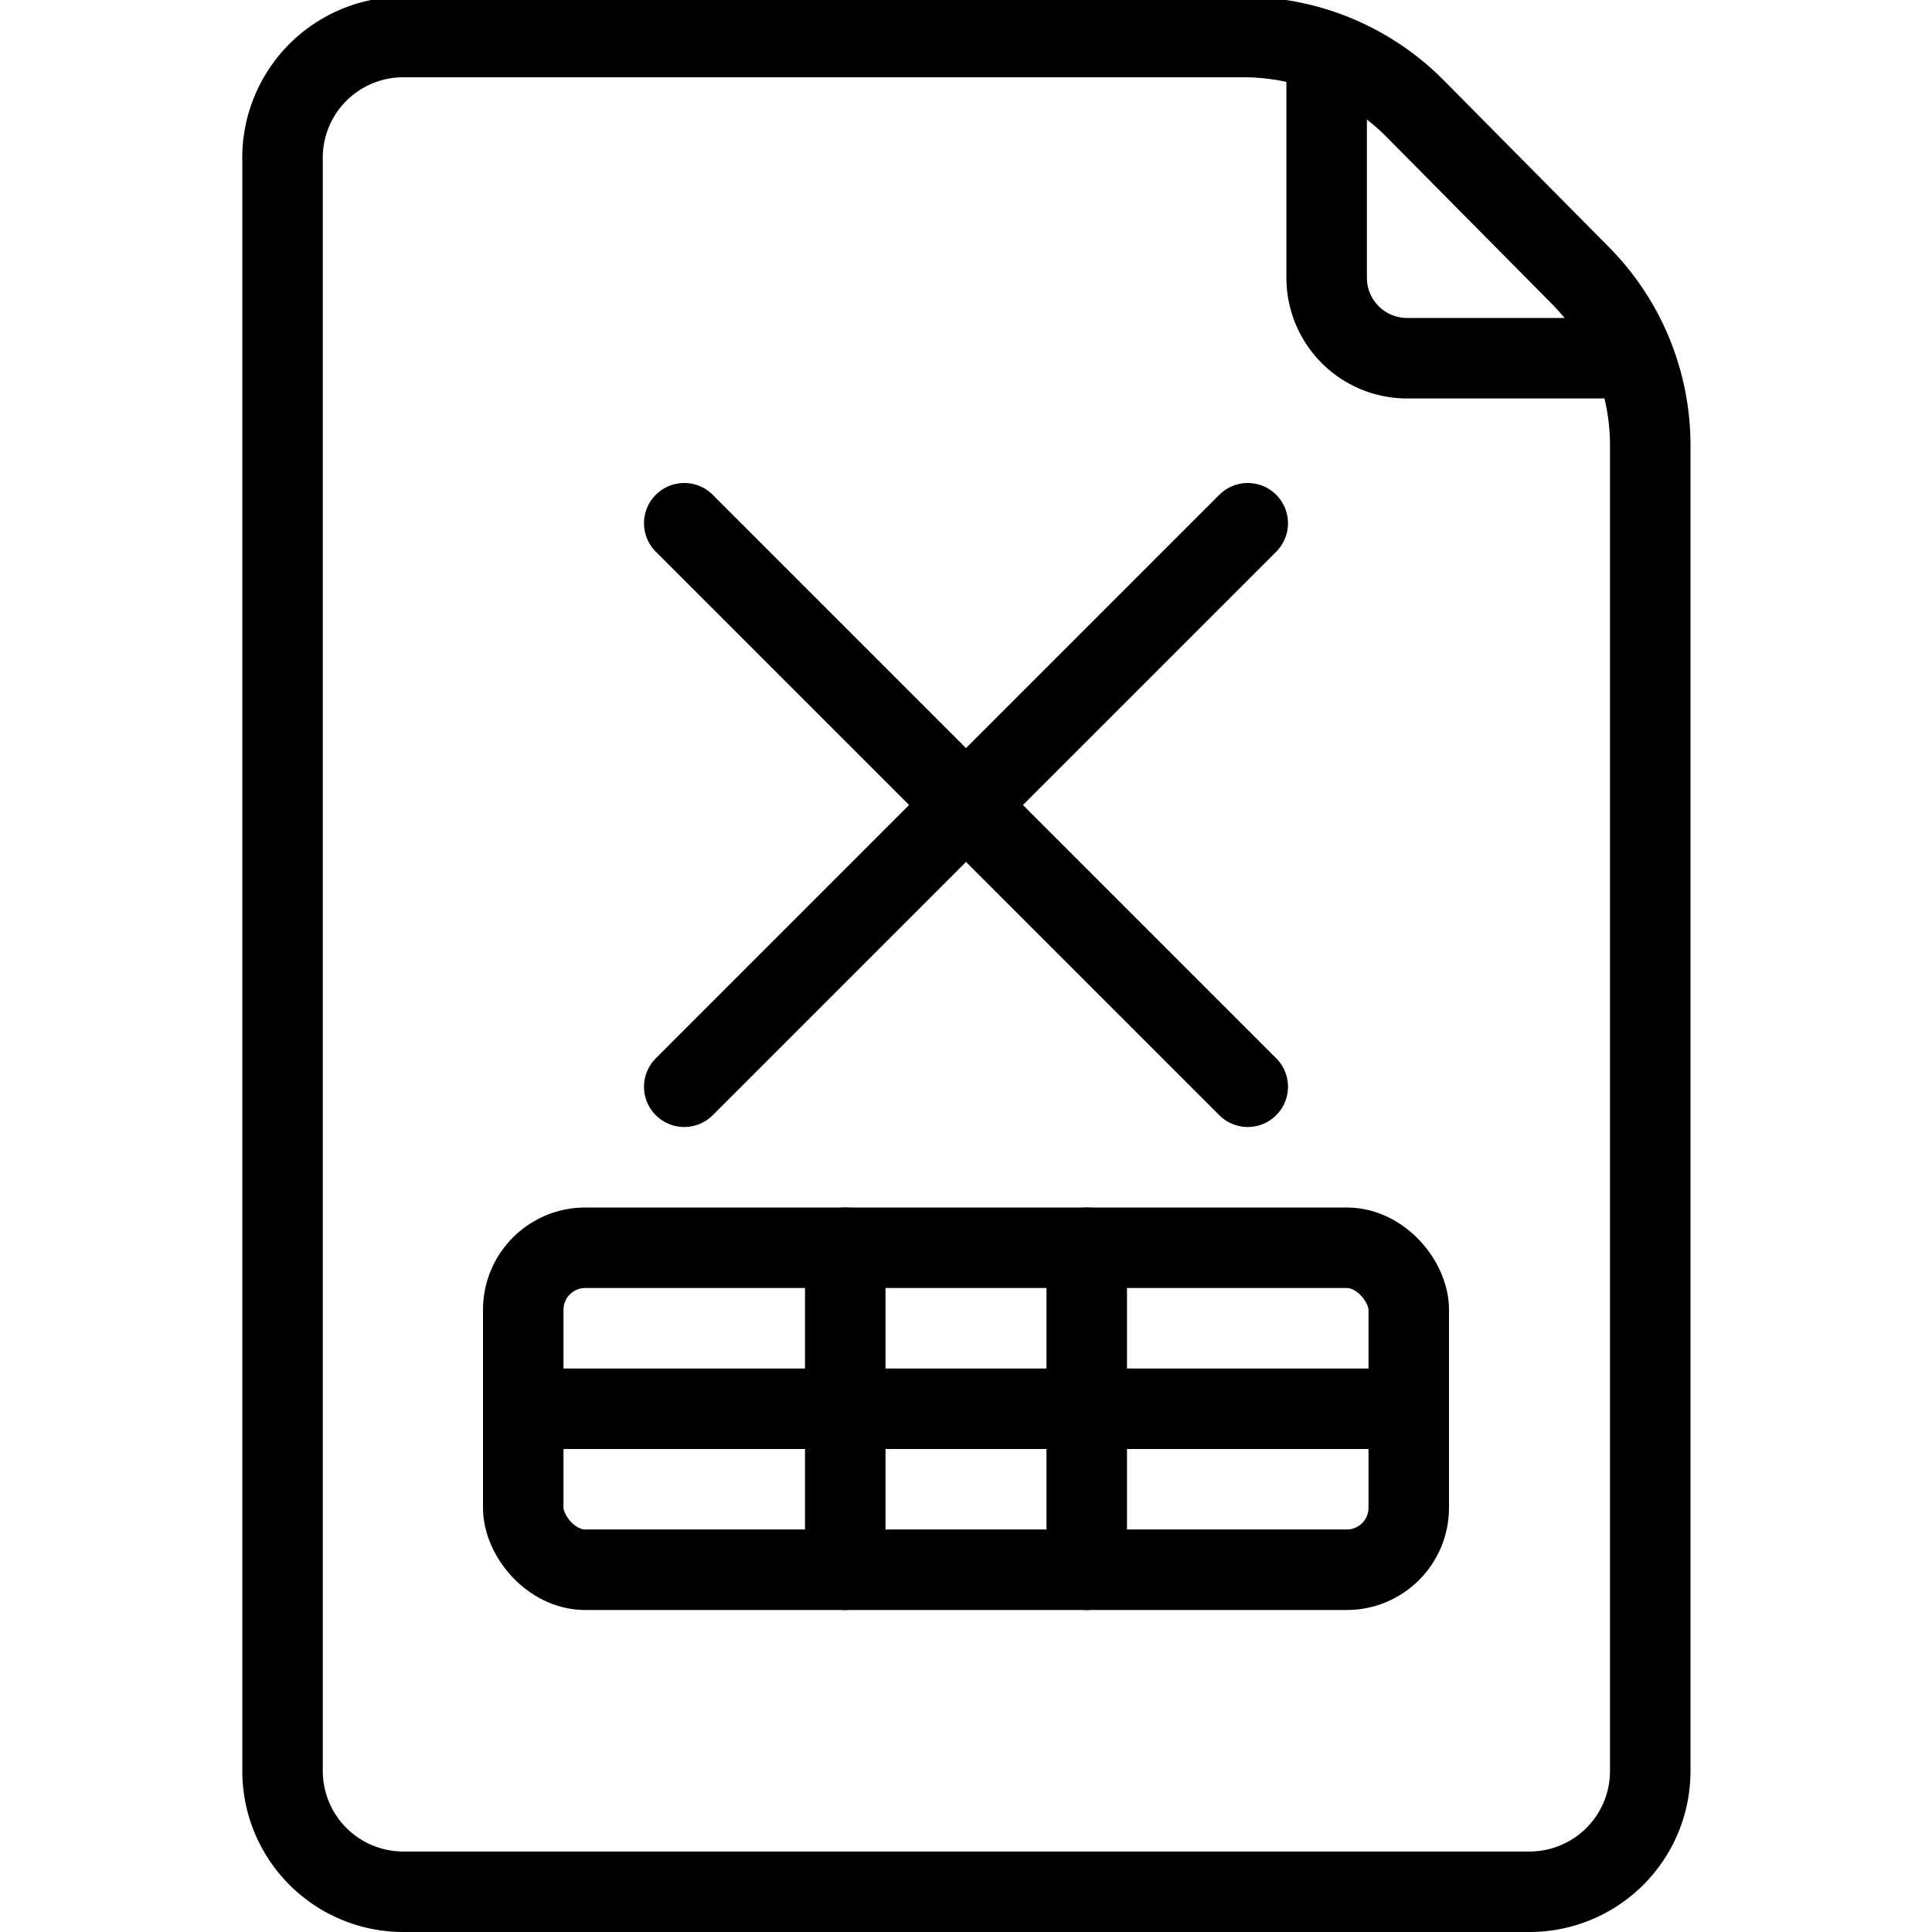 <svg xmlns="http://www.w3.org/2000/svg" viewBox="0 0 24 24"><path d="M20.5,5.54V22a1.5,1.5,0,0,1-1.5,1.5H5A1.5,1.5,0,0,1,3.51,22V2A1.5,1.5,0,0,1,5,.46H15.44a3,3,0,0,1,2.14.89l2.06,2.08A3,3,0,0,1,20.5,5.54Z" fill="none" stroke="#000" stroke-miterlimit="10"/><path d="M16.48,1V3.45a1,1,0,0,0,1,1l2.66,0" fill="none" stroke="#000" stroke-miterlimit="10"/><rect x="6.5" y="15.5" width="11" height="4" rx="0.77" fill="none" stroke="#000" stroke-miterlimit="10"/><line x1="8.5" y1="6.5" x2="15.5" y2="13.5" fill="none" stroke="#000" stroke-linecap="round" stroke-miterlimit="10"/><line x1="15.5" y1="6.5" x2="8.5" y2="13.5" fill="none" stroke="#000" stroke-linecap="round" stroke-miterlimit="10"/><line x1="6.5" y1="17.5" x2="17.5" y2="17.5" fill="none" stroke="#000" stroke-miterlimit="10"/><line x1="10.5" y1="15.5" x2="10.5" y2="19.5" fill="none" stroke="#000" stroke-linecap="round" stroke-miterlimit="10"/><line x1="13.5" y1="15.5" x2="13.5" y2="19.5" fill="none" stroke="#000" stroke-linecap="round" stroke-miterlimit="10"/></svg>